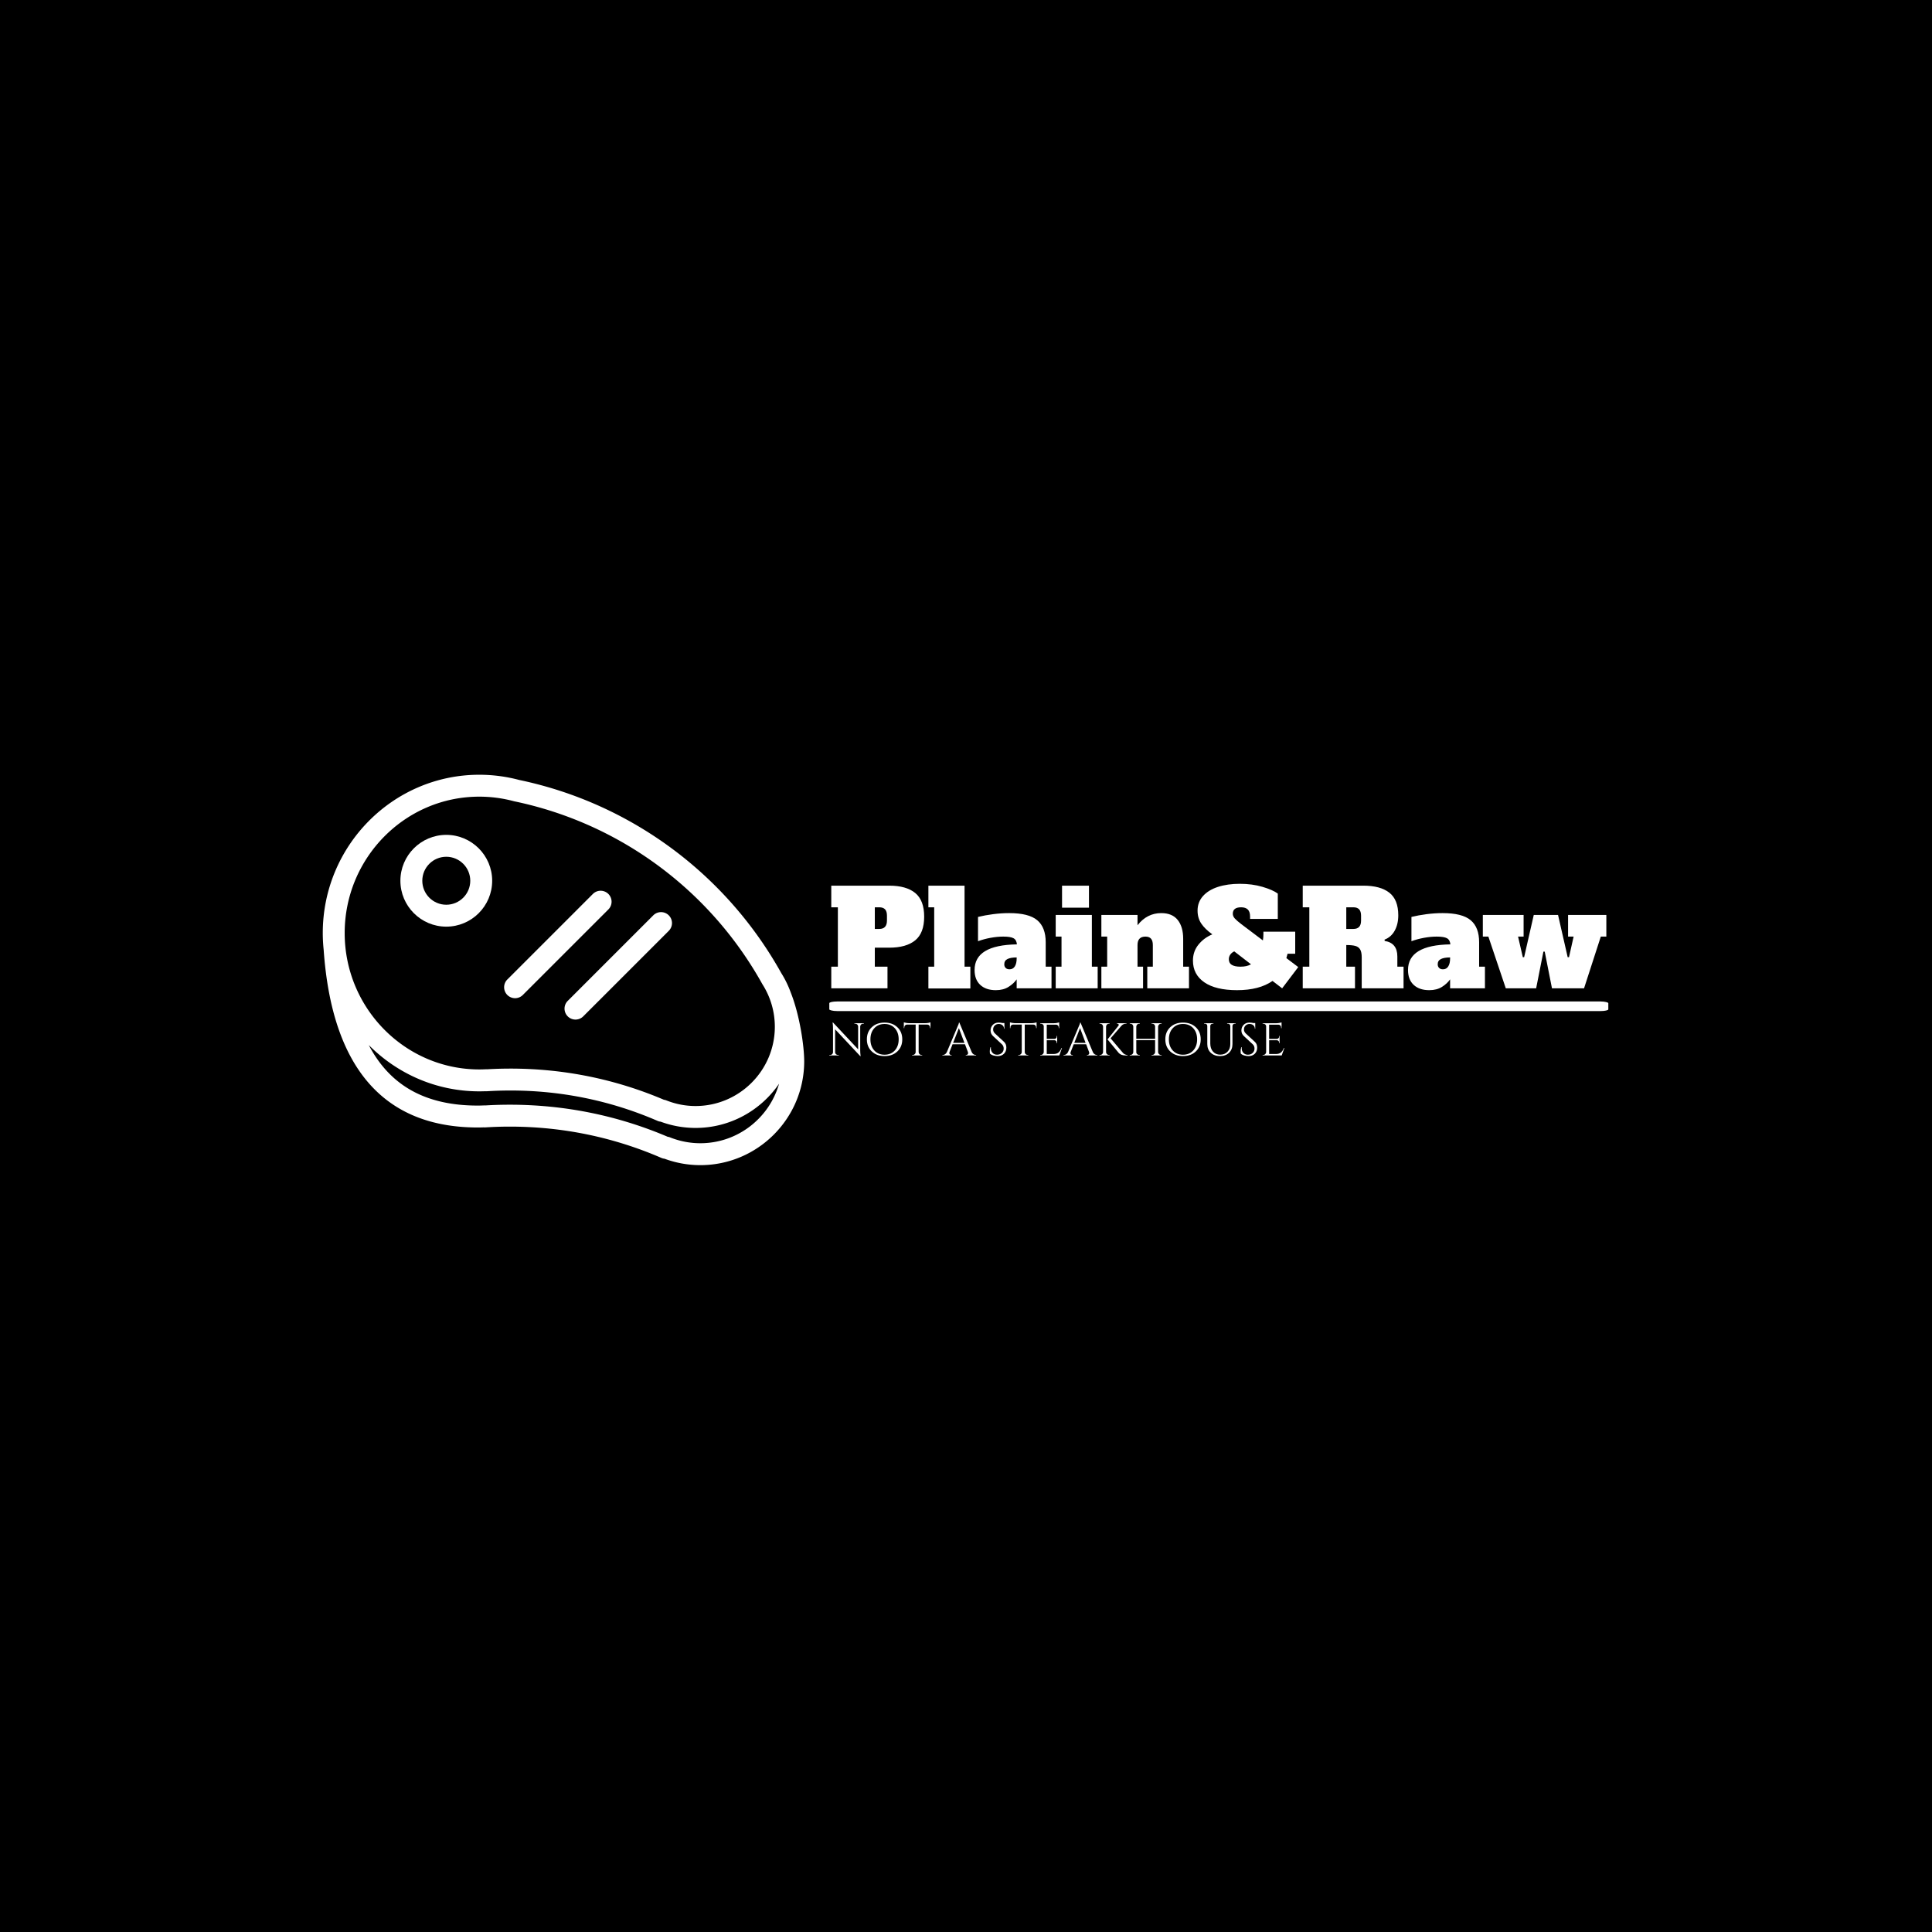 <svg xmlns="http://www.w3.org/2000/svg" version="1.1" xmlns:xlink="http://www.w3.org/1999/xlink" xmlns:svgjs="http://svgjs.dev/svgjs" width="1500" height="1500" viewBox="0 0 1500 1500"><rect width="1500" height="1500" fill="#000000"></rect><g transform="matrix(0.667,0,0,0.667,249.394,601.698)"><svg viewBox="0 0 396 120" data-background-color="#000000" preserveAspectRatio="xMidYMid meet" height="454" width="1500" xmlns="http://www.w3.org/2000/svg" xmlns:xlink="http://www.w3.org/1999/xlink"><g id="tight-bounds" transform="matrix(1,0,0,1,0.24,-0.072)"><svg viewBox="0 0 395.52 120.113" height="120.113" width="395.52"><g><svg viewBox="0 0 655.963 199.206" height="120.113" width="395.52"><g transform="matrix(1,0,0,1,258.466,55.649)"><svg viewBox="0 0 397.498 87.908" height="87.908" width="397.498"><g id="textblocktransform"><svg viewBox="0 0 397.498 87.908" height="87.908" width="397.498" id="textblock"><g><rect width="397.498" height="4.894" x="0" y="60.037" fill="#ffffff" opacity="1" stroke-width="0" stroke="transparent" fill-opacity="1" class="rect-yte-0" data-fill-palette-color="primary" rx="1%" id="yte-0" data-palette-color="#e8c2d3"></rect></g><g transform="matrix(1,0,0,1,0.989,0)"><svg viewBox="0 0 395.52 54.271" height="54.271" width="395.52"><g transform="matrix(1,0,0,1,0,0)"><svg width="395.52" viewBox="1 -39.6 293.68 40.3" height="54.271" data-palette-color="#e8c2d3"><path d="M1 0L1-8.2 3.5-8.2 3.5-30.7 1-30.7 1-38.9 22.95-38.9Q29.4-38.9 32.8-36.13 36.2-33.35 36.2-27.15L36.2-27.15Q36.2-20.95 32.8-18.18 29.4-15.4 22.95-15.4L22.95-15.4 17.5-15.4 17.5-8.2 22.3-8.2 22.3 0 1 0ZM17.5-22.5L19.2-22.5Q22.1-22.5 22.1-25.7L22.1-25.7 22.1-27.5Q22.1-29.15 21.38-29.93 20.65-30.7 19.2-30.7L19.2-30.7 17.5-30.7 17.5-22.5ZM53.7 0.05L37.8 0.05 37.8-8.2 40-8.2 40-30.7 37.8-30.7 37.8-38.9 51.5-38.9 51.5-8.2 53.7-8.2 53.7 0.05ZM82.25-8.2L84.45-8.2 84.45 0 71.25 0 71.25-3.4Q70.15-1.8 68.17-0.55 66.2 0.7 63.35 0.7L63.35 0.7Q59.6 0.7 57.45-1.3 55.3-3.3 55.3-6.95L55.3-6.95Q55.3-16.4 71.34-16.65L71.34-16.65Q71.2-18.35 70.05-18.98 68.9-19.6 66.15-19.6L66.15-19.6Q63.9-19.6 61.32-19.13 58.75-18.65 56.6-17.85L56.6-17.85 56.6-27.05Q59.25-27.7 62.35-28.1 65.45-28.5 68.4-28.5L68.4-28.5Q75.84-28.5 79.05-25.8 82.25-23.1 82.25-17.45L82.25-17.45 82.25-8.2ZM71.25-11.4L71.25-11.7Q69-11.7 67.77-11.1 66.55-10.5 66.55-9.1L66.55-9.1Q66.55-8.25 67.07-7.73 67.59-7.2 68.55-7.2L68.55-7.2Q69.84-7.2 70.55-8.3 71.25-9.4 71.25-11.4L71.25-11.4ZM98.64-30.55L88.44-30.55 88.44-38.9 98.64-38.9 98.64-30.55ZM101.94 0L86.04 0 86.04-8.2 88.24-8.2 88.24-19.6 86.04-19.6 86.04-27.8 99.74-27.8 99.74-8.2 101.94-8.2 101.94 0ZM134.34-8.2L136.54-8.2 136.54 0 120.74 0 120.74-8.2 122.84-8.2 122.84-16.4Q122.84-18.05 122.14-18.82 121.44-19.6 120.04-19.6L120.04-19.6Q117.04-19.6 117.04-16.4L117.04-16.4 117.04-8.2 119.14-8.2 119.14 0 103.34 0 103.34-8.2 105.54-8.2 105.54-19.6 103.34-19.6 103.34-27.8 117.04-27.8 117.04-23.9Q120.64-28.5 126.04-28.5L126.04-28.5Q130.19-28.5 132.27-25.9 134.34-23.3 134.34-18.75L134.34-18.75 134.34-8.2ZM154.74 0.7Q146.69 0.7 142.36-2.27 138.04-5.25 138.04-10.5L138.04-10.5Q138.04-14 140.14-16.57 142.24-19.15 145.39-20.45L145.39-20.45Q142.59-22.45 141.19-24.55 139.79-26.65 139.79-29.45L139.79-29.45Q139.79-32.65 141.84-34.95 143.89-37.25 147.51-38.43 151.14-39.6 155.79-39.6L155.79-39.6Q160.49-39.6 164.39-38.45 168.29-37.3 170.19-35.9L170.19-35.9 170.19-26.3 159.69-26.3 159.69-27.2Q159.69-29 158.84-29.85 157.99-30.7 156.29-30.7L156.29-30.7Q153.14-30.7 153.14-28.25L153.14-28.25Q153.14-27.3 153.91-26.45 154.69-25.6 156.39-24.3L156.39-24.3 164.54-18.15Q164.74-19.2 164.74-20.55L164.74-20.55 164.74-21.45 176.79-21.45 176.79-13.1 173.89-13.1 173.44-11.45 177.94-8.05 171.84 0 168.19-2.8Q163.19 0.7 154.74 0.7L154.74 0.7ZM156.04-8.2Q158.49-8.2 160.04-9.1L160.04-9.1 153.69-14Q152.74-13.55 152.19-12.78 151.64-12 151.64-11.05L151.64-11.05Q151.64-9.55 152.76-8.88 153.89-8.2 156.04-8.2L156.04-8.2ZM179.64 0L179.64-8.2 182.14-8.2 182.14-30.7 179.64-30.7 179.64-38.9 202.59-38.9Q209.04-38.9 212.44-36.25 215.84-33.6 215.84-27.65L215.84-27.65Q215.84-24.3 214.49-21.85 213.14-19.4 210.64-18.45L210.64-18.45 210.69-17.95Q215.49-17.2 215.49-12.05L215.49-12.05 215.49-8.2 217.84-8.2 217.84 0 201.99 0 201.99-11.75Q201.99-13.7 201.41-14.7 200.84-15.7 199.61-16.05 198.39-16.4 196.14-16.4L196.14-16.4 196.14-8.2 199.44-8.2 199.44 0 179.64 0ZM196.14-22.5L198.84-22.5Q200.29-22.5 201.01-23.28 201.74-24.05 201.74-25.7L201.74-25.7 201.74-27.5Q201.74-29.15 201.01-29.93 200.29-30.7 198.84-30.7L198.84-30.7 196.14-30.7 196.14-22.5ZM246.48-8.2L248.68-8.2 248.68 0 235.48 0 235.48-3.4Q234.38-1.8 232.41-0.55 230.43 0.7 227.58 0.7L227.58 0.7Q223.83 0.7 221.68-1.3 219.53-3.3 219.53-6.95L219.53-6.95Q219.53-16.4 235.58-16.65L235.58-16.65Q235.43-18.35 234.28-18.98 233.13-19.6 230.38-19.6L230.38-19.6Q228.13-19.6 225.56-19.13 222.98-18.65 220.83-17.85L220.83-17.85 220.83-27.05Q223.48-27.7 226.58-28.1 229.68-28.5 232.63-28.5L232.63-28.5Q240.08-28.5 243.28-25.8 246.48-23.1 246.48-17.45L246.48-17.45 246.48-8.2ZM235.48-11.4L235.48-11.7Q233.23-11.7 232.01-11.1 230.78-10.5 230.78-9.1L230.78-9.1Q230.78-8.25 231.31-7.73 231.83-7.2 232.78-7.2L232.78-7.2Q234.08-7.2 234.78-8.3 235.48-9.4 235.48-11.4L235.48-11.4ZM268.08 0L256.58 0 249.98-19.6 247.88-19.6 247.88-27.8 263.33-27.8 263.33-19.6 261.23-19.6 263.03-11.8 263.53-11.8 267.18-27.8 276.38-27.8 280.03-11.8 280.53-11.8 282.28-19.6 280.18-19.6 280.18-27.8 294.68-27.8 294.68-19.6 292.58-19.6 286.23 0 274.08 0 271.33-13.9 270.83-13.9 268.08 0Z" opacity="1" transform="matrix(1,0,0,1,0,0)" fill="#ffffff" class="wordmark-text-0" data-fill-palette-color="primary" id="text-0"></path></svg></g></svg></g><g transform="matrix(1,0,0,1,0,70.696)"><svg viewBox="0 0 232.21 17.212" height="17.212" width="232.21"><g transform="matrix(1,0,0,1,0,0)"><svg width="232.21" viewBox="2.25 -35.95 494.41 36.65" height="17.212" data-palette-color="#e8c2d3"><path d="M39.8-34.5L38.9-34.5Q37.65-34.5 36.75-33.63 35.85-32.75 35.8-31.5L35.8-31.5 35.8-5.7Q35.8-2.8 36.15-0.2L36.15-0.2 36.25 0.7 35.8 0.7 8.55-28.4 8.55-3.5Q8.55-2.25 9.45-1.38 10.35-0.5 11.6-0.5L11.6-0.5 12.55-0.5 12.55 0 2.25 0 2.25-0.5 3.2-0.5Q4.45-0.5 5.35-1.38 6.25-2.25 6.25-3.55L6.25-3.55 6.25-29.5Q6.25-32.55 5.9-34.95L5.9-34.95 5.8-35.75 6.3-35.75 33.55-6.65 33.55-31.45Q33.5-32.75 32.6-33.63 31.7-34.5 30.45-34.5L30.45-34.5 29.5-34.5 29.5-35 39.8-35 39.8-34.5ZM48.4-30.68Q53.75-35.7 62.27-35.7 70.8-35.7 76.15-30.68 81.5-25.65 81.5-17.5 81.5-9.35 76.15-4.33 70.8 0.7 62.27 0.7 53.75 0.7 48.4-4.33 43.05-9.35 43.05-17.5 43.05-25.65 48.4-30.68ZM51.12-5.4Q55.35-0.8 62.25-0.8 69.15-0.8 73.37-5.4 77.6-10 77.6-17.5 77.6-25 73.37-29.6 69.15-34.2 62.25-34.2 55.35-34.2 51.12-29.6 46.9-25 46.9-17.5 46.9-10 51.12-5.4ZM111.65-29.7L111.65-30.55Q111.65-31.75 110.8-32.63 109.95-33.5 108.8-33.55L108.8-33.55 99.3-33.55 99.3-3.6Q99.35-2.3 100.27-1.4 101.2-0.5 102.5-0.5L102.5-0.5 103.15-0.5 103.15 0 92.2 0 92.2-0.5 92.85-0.5Q94.15-0.5 95.07-1.4 96-2.3 96.05-3.55L96.05-3.55 96.05-33.55 86.55-33.55Q85.35-33.5 84.52-32.63 83.7-31.75 83.7-30.55L83.7-30.55 83.7-29.7 83.2-29.65 83.2-35.95Q83.95-35.65 85.8-35.35 87.65-35.05 89.2-35.05L89.2-35.05 106.1-35.05Q108.55-35.05 110.17-35.43 111.8-35.8 112.15-35.95L112.15-35.95 112.15-29.65 111.65-29.7ZM161.34-0.5L161.34-0.5 161.74-0.5 161.74 0 150.49 0 150.49-0.5 150.94-0.5Q151.99-0.5 152.52-1.18 153.04-1.85 153.04-2.45 153.04-3.05 152.84-3.65L152.84-3.65 149.64-12.15 136.14-12.15 132.79-3.6Q132.59-3 132.59-2.43 132.59-1.85 133.12-1.18 133.64-0.5 134.69-0.5L134.69-0.5 135.14-0.5 135.14 0 125.09 0 125.09-0.5 125.54-0.5Q126.79-0.5 127.99-1.3 129.19-2.1 129.94-3.65L129.94-3.65 141.24-30.55Q143.09-34.6 143.09-35.7L143.09-35.7 143.54-35.7 156.94-3.65Q157.64-2.1 158.84-1.3 160.04-0.5 161.34-0.5ZM143.04-29.7L136.74-13.65 149.04-13.65 143.04-29.7ZM176.74-2.05L176.74-2.05Q176.59-2.75 176.59-4.75 176.59-6.75 177.34-9L177.34-9 177.79-9Q177.74-8.45 177.74-7.9L177.74-7.9Q177.74-4.85 179.59-2.83 181.44-0.8 184.49-0.8L184.49-0.8Q187.64-0.8 189.66-2.7 191.69-4.6 191.69-7.48 191.69-10.35 189.74-12.15L189.74-12.15 180.14-21.05Q177.44-23.55 177.44-27.1 177.44-30.65 179.81-33.18 182.19-35.7 186.24-35.7L186.24-35.7Q188.14-35.7 190.54-35.2L190.54-35.2 192.49-35.2 192.49-29.05 192.04-29.05Q192.04-31.4 190.41-32.8 188.79-34.2 186.24-34.2 183.69-34.2 181.96-32.5 180.24-30.8 180.24-28.25 180.24-25.7 182.24-23.85L182.24-23.85 192.09-14.75Q194.59-12.45 194.59-8.45 194.59-4.45 192.04-1.88 189.49 0.7 185.24 0.7L185.24 0.7Q183.04 0.7 180.56 0.03 178.09-0.65 176.74-2.05ZM226.93-29.7L226.93-30.55Q226.93-31.75 226.08-32.63 225.23-33.5 224.08-33.55L224.08-33.55 214.58-33.55 214.58-3.6Q214.63-2.3 215.56-1.4 216.48-0.5 217.78-0.5L217.78-0.5 218.43-0.5 218.43 0 207.48 0 207.48-0.5 208.13-0.5Q209.43-0.5 210.36-1.4 211.28-2.3 211.33-3.55L211.33-3.55 211.33-33.55 201.83-33.55Q200.63-33.5 199.81-32.63 198.98-31.75 198.98-30.55L198.98-30.55 198.98-29.7 198.48-29.65 198.48-35.95Q199.23-35.65 201.08-35.35 202.93-35.05 204.48-35.05L204.48-35.05 221.38-35.05Q223.83-35.05 225.46-35.43 227.08-35.8 227.43-35.95L227.43-35.95 227.43-29.65 226.93-29.7ZM231.38-0.5L232.03-0.5Q233.33-0.5 234.26-1.43 235.18-2.35 235.23-3.65L235.23-3.65 235.23-31.65Q235.23-32.85 234.28-33.68 233.33-34.5 232.03-34.5L232.03-34.5 231.43-34.5 231.38-35 246.03-35Q247.58-35 249.41-35.3 251.23-35.6 251.98-35.9L251.98-35.9 251.98-29.6 251.48-29.6 251.48-30.5Q251.48-31.7 250.66-32.55 249.83-33.4 248.68-33.45L248.68-33.45 238.48-33.45 238.48-18 246.93-18Q247.93-18.05 248.63-18.75 249.33-19.45 249.33-20.5L249.33-20.5 249.33-21.2 249.83-21.2 249.83-13.3 249.33-13.3 249.33-14.05Q249.33-15.05 248.66-15.75 247.98-16.45 246.98-16.5L246.98-16.5 238.48-16.5 238.48-1.55 245.63-1.55Q249.33-1.55 251.28-3.2 253.23-4.85 254.53-8.1L254.53-8.1 255.03-8.1 252.13 0 231.38 0 231.38-0.5ZM292.98-0.5L292.98-0.5 293.38-0.5 293.38 0 282.13 0 282.13-0.5 282.58-0.5Q283.63-0.5 284.15-1.18 284.68-1.85 284.68-2.45 284.68-3.05 284.48-3.65L284.48-3.65 281.28-12.15 267.78-12.15 264.43-3.6Q264.23-3 264.23-2.43 264.23-1.85 264.75-1.18 265.28-0.5 266.33-0.5L266.33-0.5 266.78-0.5 266.78 0 256.73 0 256.73-0.5 257.18-0.5Q258.43-0.5 259.63-1.3 260.83-2.1 261.58-3.65L261.58-3.65 272.88-30.55Q274.73-34.6 274.73-35.7L274.73-35.7 275.18-35.7 288.58-3.65Q289.28-2.1 290.48-1.3 291.68-0.5 292.98-0.5ZM274.68-29.7L268.38-13.65 280.68-13.65 274.68-29.7ZM306.13-0.5L306.13-0.5 306.78-0.5 306.78 0 295.83 0 295.83-0.5 296.48-0.5Q297.78-0.5 298.7-1.43 299.63-2.35 299.68-3.65L299.68-3.65 299.68-31.4Q299.63-32.7 298.7-33.6 297.78-34.5 296.48-34.5L296.48-34.5 295.83-34.5 295.83-35 306.78-35 306.78-34.5 306.13-34.5Q304.83-34.5 303.9-33.6 302.98-32.7 302.93-31.4L302.93-31.4 302.93-3.65Q302.93-2.35 303.88-1.43 304.83-0.5 306.13-0.5ZM326.23-0.5L326.23 0 324.08 0Q318.98 0 316.58-2.85L316.58-2.85 304.53-17.4 316.33-32.2Q316.73-32.7 316.73-33.1 316.73-33.5 316.58-33.8L316.58-33.8Q316.18-34.55 315.13-34.55L315.13-34.55 314.63-34.55 314.63-35 325.18-35 325.18-34.55 324.98-34.55Q321.68-34.55 319.58-32.2L319.58-32.2 307.83-18.6 321.48-2.55Q323.48-0.55 326.23-0.5L326.23-0.5ZM352.37-0.5L353.02-0.5Q354.32-0.5 355.25-1.43 356.17-2.35 356.22-3.6L356.22-3.6 356.22-16.55 335.77-16.55 335.77-3.6Q335.77-2.3 336.72-1.4 337.67-0.5 338.97-0.5L338.97-0.5 339.62-0.5 339.62 0 328.67 0 328.67-0.5 329.32-0.5Q330.62-0.5 331.55-1.4 332.47-2.3 332.52-3.6L332.52-3.6 332.52-31.4Q332.47-32.7 331.55-33.6 330.62-34.5 329.32-34.5L329.32-34.5 328.67-34.5 328.67-35 339.62-35 339.62-34.5 338.97-34.5Q337.67-34.5 336.75-33.6 335.82-32.7 335.77-31.4L335.77-31.4 335.77-18.05 356.22-18.05 356.22-31.4Q356.17-33.2 354.62-34.1L354.62-34.1Q353.87-34.5 353.02-34.5L353.02-34.5 352.37-34.5 352.37-35 363.32-35 363.32-34.5 362.67-34.5Q361.37-34.5 360.45-33.58 359.52-32.65 359.47-31.35L359.47-31.35 359.47-3.6Q359.52-2.3 360.45-1.4 361.37-0.5 362.67-0.5L362.67-0.5 363.32-0.5 363.32 0 352.37 0 352.37-0.5ZM372.67-30.68Q378.02-35.7 386.55-35.7 395.07-35.7 400.42-30.68 405.77-25.65 405.77-17.5 405.77-9.35 400.42-4.33 395.07 0.7 386.55 0.7 378.02 0.7 372.67-4.33 367.32-9.35 367.32-17.5 367.32-25.65 372.67-30.68ZM375.4-5.4Q379.62-0.8 386.52-0.8 393.42-0.8 397.65-5.4 401.87-10 401.87-17.5 401.87-25 397.65-29.6 393.42-34.2 386.52-34.2 379.62-34.2 375.4-29.6 371.17-25 371.17-17.5 371.17-10 375.4-5.4ZM443.72-35L443.72-34.5 442.92-34.5Q441.87-34.5 441.09-33.83 440.32-33.15 440.27-32.15L440.27-32.15 440.27-12.35Q440.27-6.5 436.57-2.9 432.87 0.7 426.72 0.7 420.57 0.7 416.74-2.88 412.92-6.45 412.92-12.3L412.92-12.3 412.92-32Q412.92-33.5 411.62-34.2L411.62-34.2Q411.02-34.5 410.27-34.5L410.27-34.5 409.47-34.5 409.47-35 419.62-35 419.62-34.5 418.82-34.5Q417.72-34.5 416.97-33.83 416.22-33.15 416.17-32.1L416.17-32.1 416.17-13Q416.17-7.55 419.09-4.2 422.02-0.85 426.92-0.85 431.82-0.85 434.87-4.03 437.92-7.2 437.92-12.35L437.92-12.35 437.92-32.1Q437.87-33.15 437.12-33.83 436.37-34.5 435.27-34.5L435.27-34.5 434.47-34.5 434.47-35 443.72-35ZM449.27-2.05L449.27-2.05Q449.12-2.75 449.12-4.75 449.12-6.75 449.87-9L449.87-9 450.32-9Q450.27-8.45 450.27-7.9L450.27-7.9Q450.27-4.85 452.12-2.83 453.97-0.8 457.02-0.8L457.02-0.8Q460.17-0.8 462.19-2.7 464.22-4.6 464.22-7.48 464.22-10.35 462.27-12.15L462.27-12.15 452.67-21.05Q449.97-23.55 449.97-27.1 449.97-30.65 452.34-33.18 454.72-35.7 458.77-35.7L458.77-35.7Q460.67-35.7 463.07-35.2L463.07-35.2 465.02-35.2 465.02-29.05 464.57-29.05Q464.57-31.4 462.94-32.8 461.32-34.2 458.77-34.2 456.22-34.2 454.49-32.5 452.77-30.8 452.77-28.25 452.77-25.7 454.77-23.85L454.77-23.85 464.62-14.75Q467.12-12.45 467.12-8.45 467.12-4.45 464.57-1.88 462.02 0.7 457.77 0.7L457.77 0.7Q455.57 0.7 453.09 0.03 450.62-0.65 449.27-2.05ZM473.01-0.5L473.66-0.5Q474.96-0.5 475.89-1.43 476.81-2.35 476.86-3.65L476.86-3.65 476.86-31.65Q476.86-32.85 475.91-33.68 474.96-34.5 473.66-34.5L473.66-34.5 473.06-34.5 473.01-35 487.66-35Q489.21-35 491.04-35.3 492.86-35.6 493.61-35.9L493.61-35.9 493.61-29.6 493.11-29.6 493.11-30.5Q493.11-31.7 492.29-32.55 491.46-33.4 490.31-33.45L490.31-33.45 480.11-33.45 480.11-18 488.56-18Q489.56-18.05 490.26-18.75 490.96-19.45 490.96-20.5L490.96-20.5 490.96-21.2 491.46-21.2 491.46-13.3 490.96-13.3 490.96-14.05Q490.96-15.05 490.29-15.75 489.61-16.45 488.61-16.5L488.61-16.5 480.11-16.5 480.11-1.55 487.26-1.55Q490.96-1.55 492.91-3.2 494.86-4.85 496.16-8.1L496.16-8.1 496.66-8.1 493.76 0 473.01 0 473.01-0.5Z" opacity="1" transform="matrix(1,0,0,1,0,0)" fill="#ffffff" class="slogan-text-1" data-fill-palette-color="secondary" id="text-1"></path></svg></g></svg></g></svg></g></svg></g><g><svg viewBox="0 0 245.654 199.206" height="199.206" width="245.654"><g><svg xmlns="http://www.w3.org/2000/svg" xmlns:xlink="http://www.w3.org/1999/xlink" version="1.1" x="0" y="0" viewBox="6.051 14.361 87.9 71.28" enable-background="new 0 0 100 100" xml:space="preserve" height="199.206" width="245.654" class="icon-icon-0" data-fill-palette-color="accent" id="icon-0"><g fill="#e8c2d3" data-fill-palette-color="accent"><path d="M91.471 54.058A18.6 18.6 0 0 0 89.759 50.564C79.625 32.398 62.186 19.552 41.901 15.309A28.4 28.4 0 0 0 34.631 14.361C18.872 14.361 6.051 27.326 6.051 43.263 6.051 44.318 6.111 45.358 6.22 46.384 6.221 46.393 6.219 46.402 6.219 46.411 7.746 67.879 17.207 78.764 34.339 78.764 34.714 78.764 35.087 78.755 35.459 78.741 35.558 78.75 35.659 78.753 35.762 78.745A71 71 0 0 1 40.192 78.606C49.813 78.606 59.129 80.529 67.881 84.322 68.06 84.399 68.247 84.446 68.438 84.466A18.9 18.9 0 0 0 74.984 85.641C85.442 85.641 93.951 77.132 93.951 66.674 93.949 64.025 93.181 58.361 91.471 54.058M34.631 18.361C36.754 18.361 38.871 18.639 40.923 19.188 40.959 19.198 40.995 19.206 41.032 19.214 60.221 23.212 76.717 35.365 86.292 52.558 86.31 52.59 86.328 52.622 86.348 52.653A14.4 14.4 0 0 1 88.589 60.365C88.589 68.349 82.094 74.845 74.11 74.845 72.287 74.845 70.49 74.498 68.77 73.814A1.8 1.8 0 0 0 68.336 73.701C59.465 69.927 50.041 68.013 40.315 68.013 38.894 68.013 37.456 68.055 36.035 68.139A3 3 0 0 0 35.794 68.136C35.409 68.156 35.022 68.166 34.631 68.166 21.077 68.166 10.051 56.995 10.051 43.264S21.077 18.361 34.631 18.361M74.983 81.639C73.099 81.639 71.242 81.281 69.462 80.574A1.7 1.7 0 0 0 69.027 80.461C59.898 76.575 50.199 74.606 40.19 74.606A75 75 0 0 0 35.778 74.736 2 2 0 0 0 35.54 74.733C35.142 74.753 34.741 74.764 34.337 74.764 24.889 74.764 18.352 71.187 14.445 63.707 19.619 68.931 26.757 72.166 34.629 72.166 34.992 72.166 35.353 72.158 35.712 72.144 35.812 72.153 35.912 72.156 36.013 72.148A69 69 0 0 1 40.313 72.013C49.65 72.013 58.691 73.879 67.186 77.561 67.364 77.638 67.551 77.685 67.742 77.705A18.4 18.4 0 0 0 74.107 78.846C80.437 78.846 86.031 75.643 89.362 70.776 87.575 77.037 81.812 81.639 74.983 81.639" fill="#ffffff" data-fill-palette-color="accent"></path><path d="M28.601 42.095C33.222 42.095 36.98 38.336 36.98 33.716S33.221 25.337 28.601 25.337 20.222 29.096 20.222 33.716 23.981 42.095 28.601 42.095M28.601 29.336C31.016 29.336 32.98 31.3 32.98 33.715S31.016 38.094 28.601 38.094 24.222 36.13 24.222 33.715 26.186 29.336 28.601 29.336" fill="#ffffff" data-fill-palette-color="accent"></path><path d="M41.162 55.158C41.674 55.158 42.185 54.963 42.576 54.572L58.17 38.979A2 2 0 1 0 55.342 36.151L39.748 51.744A2 2 0 0 0 41.162 55.158" fill="#ffffff" data-fill-palette-color="accent"></path><path d="M50.778 58.476C51.169 58.867 51.68 59.062 52.192 59.062S53.215 58.867 53.606 58.476L69.2 42.882A2 2 0 1 0 66.372 40.054L50.778 55.648A2 2 0 0 0 50.778 58.476" fill="#ffffff" data-fill-palette-color="accent"></path></g></svg></g></svg></g></svg></g><defs></defs></svg><rect width="395.52" height="120.113" fill="none" stroke="none" visibility="hidden"></rect></g></svg></g></svg>